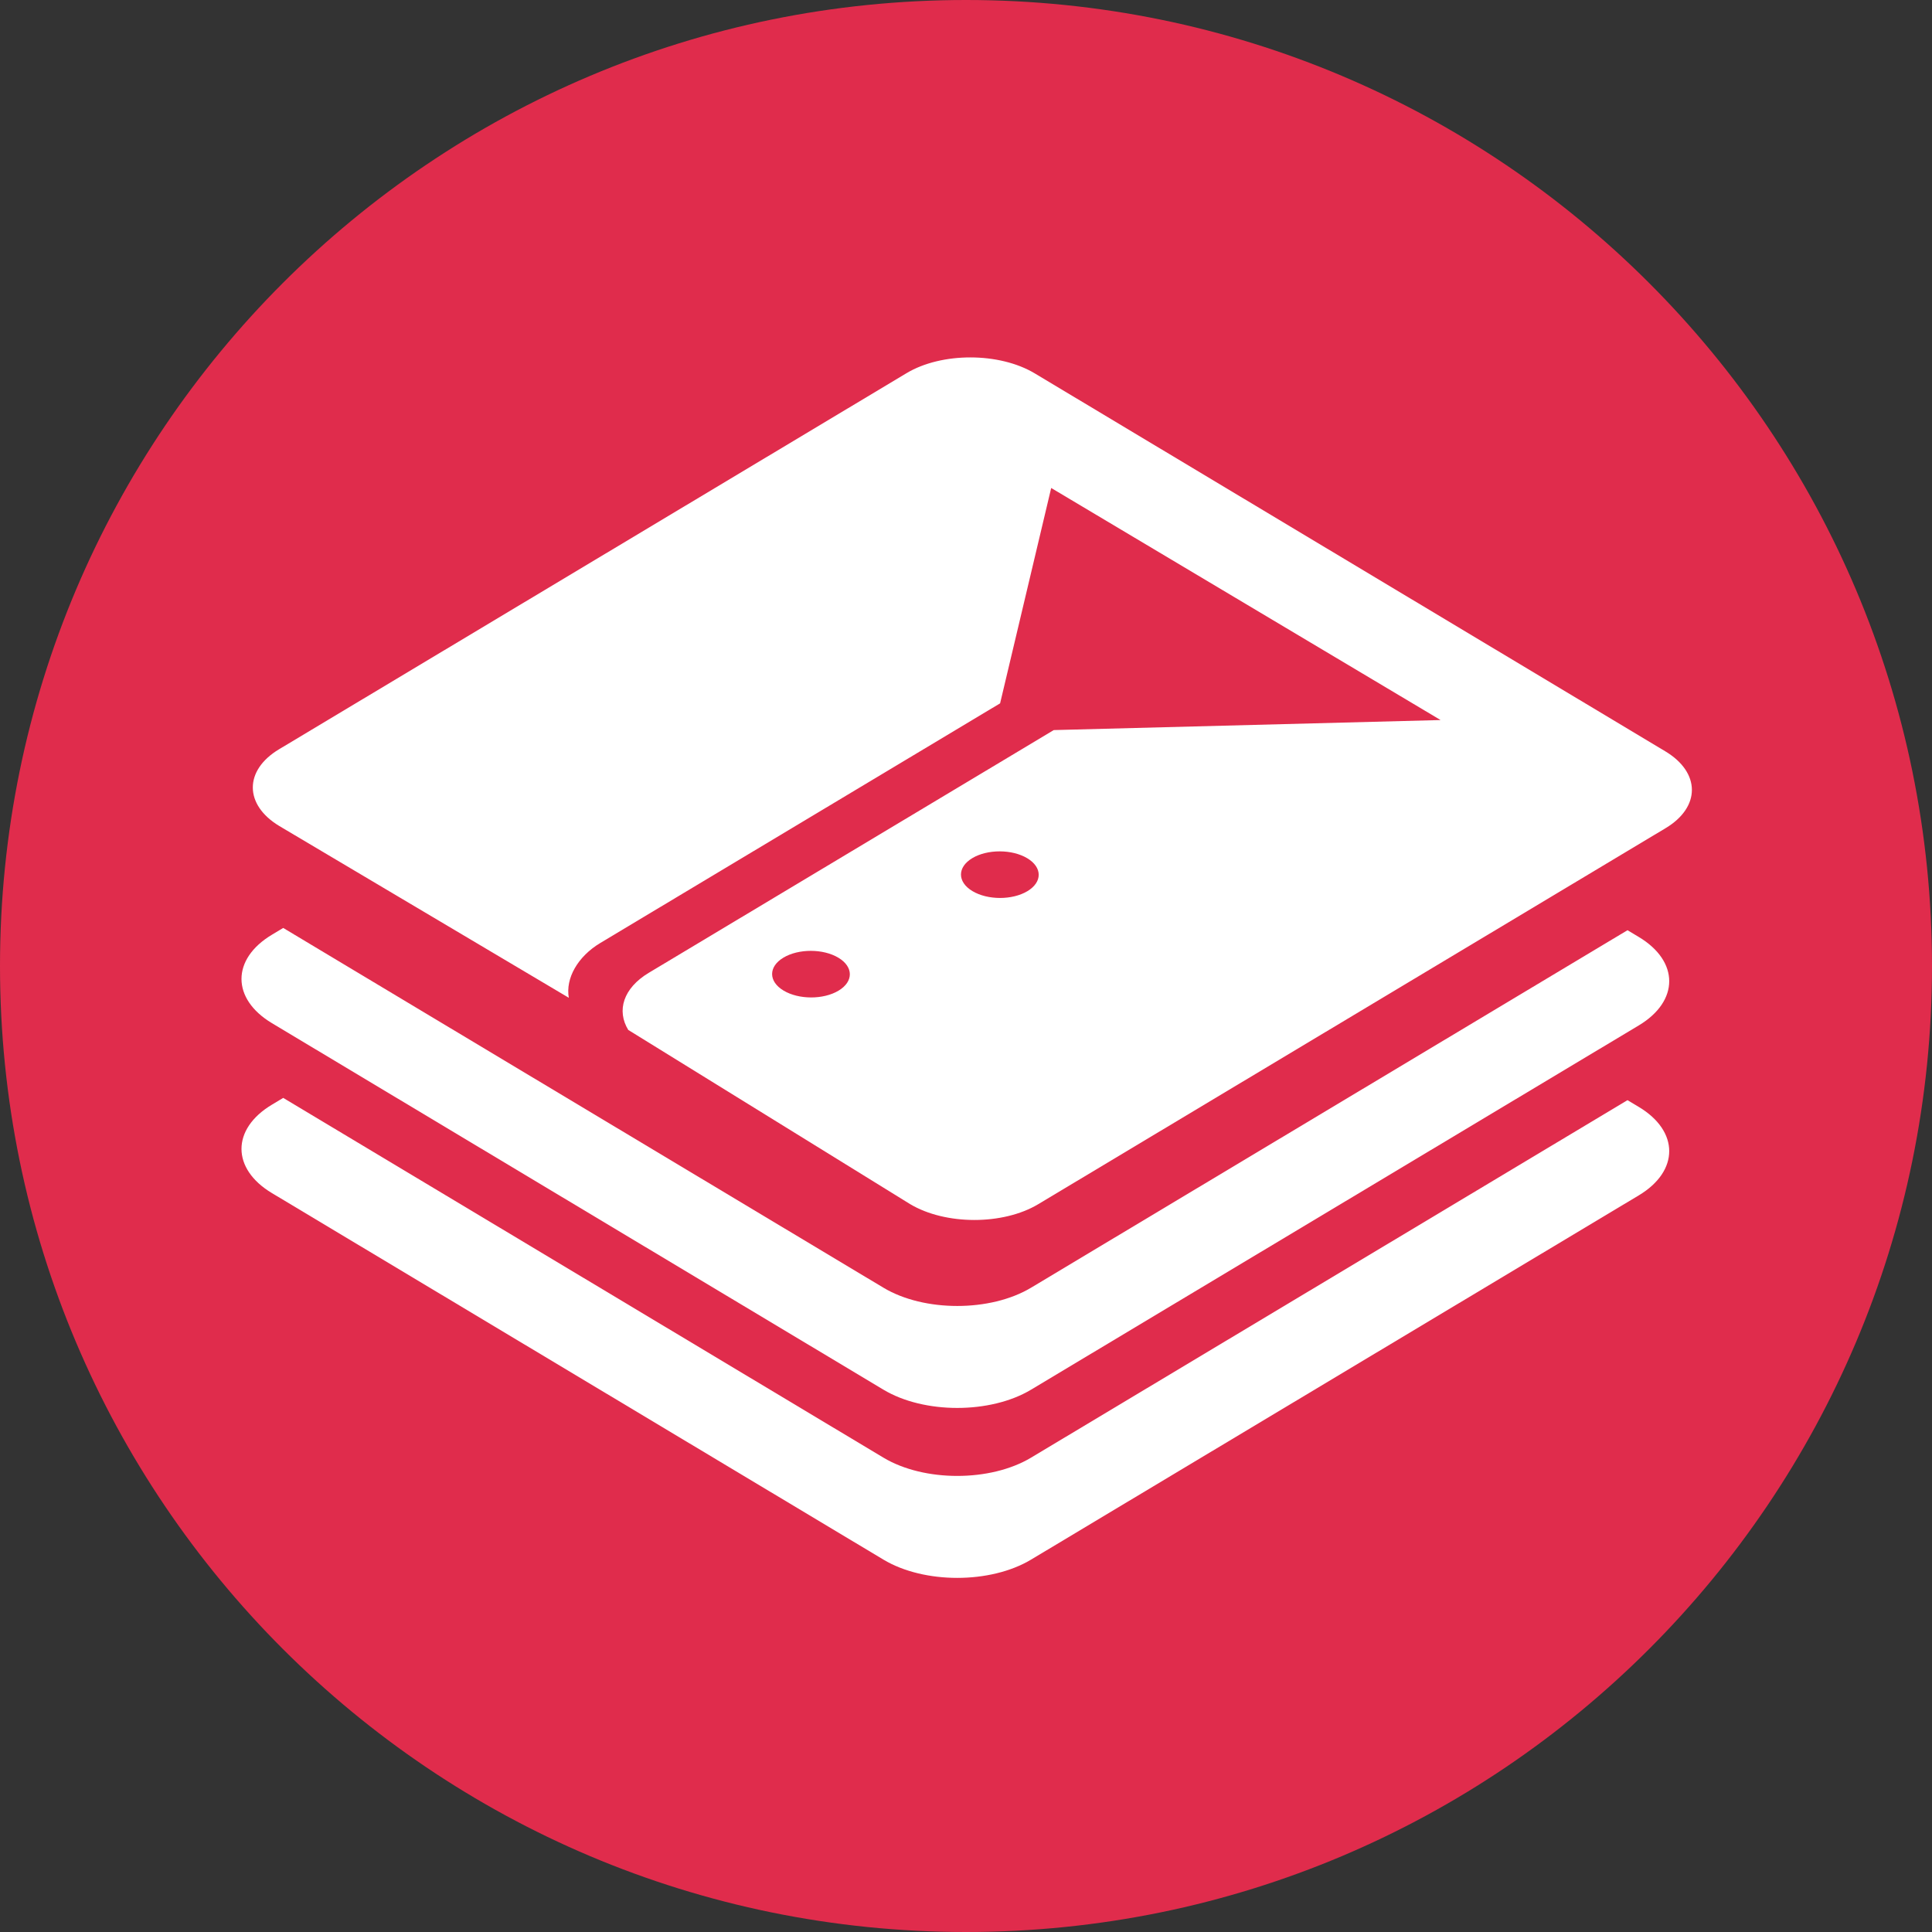 <?xml version="1.0" encoding="UTF-8" standalone="no"?><!DOCTYPE svg PUBLIC "-//W3C//DTD SVG 1.1//EN" "http://www.w3.org/Graphics/SVG/1.1/DTD/svg11.dtd"><svg width="100%" height="100%" viewBox="0 0 250 250" version="1.1" xmlns="http://www.w3.org/2000/svg" xmlns:xlink="http://www.w3.org/1999/xlink" xml:space="preserve" xmlns:serif="http://www.serif.com/" style="fill-rule:evenodd;clip-rule:evenodd;stroke-linejoin:round;stroke-miterlimit:2;"><rect x="0" y="0" width="250" height="250" fill="#333333" stroke="none"/><rect id="logo-red" x="0" y="0" width="250" height="250" style="fill:none;"/><clipPath id="_clip1"><rect x="0" y="0" width="250" height="250"/></clipPath><g clip-path="url(#_clip1)"><g><path d="M125,250c69.036,0 125,-55.964 125,-125c0,-69.036 -55.964,-125 -125,-125c-69.036,0 -125,55.964 -125,125c0,69.036 55.964,125 125,125Z" style="fill:#e02c4c;"/><g><path d="M210.599,142.36l-77.185,46.262c-5.251,3.148 -13.841,3.148 -19.092,0l-77.673,-46.556l-1.461,0.877c-5.251,3.146 -5.251,8.296 0,11.443l79.134,47.431c5.251,3.147 13.841,3.147 19.092,0l78.645,-47.138c5.25,-3.147 5.25,-8.297 0,-11.444l-1.46,-0.875Z" style="fill:#fff;"/><path d="M212.059,121.245l-1.46,-0.876l-77.185,46.263c-5.251,3.147 -13.841,3.147 -19.092,0l-77.673,-46.556l-1.461,0.876c-5.251,3.147 -5.251,8.296 0,11.444l79.134,47.431c5.251,3.146 13.841,3.146 19.092,0l78.645,-47.139c5.25,-3.147 5.25,-8.297 0,-11.443Z" style="fill:#fff;"/><path d="M125.832,115.308c-1.969,-1.18 -1.977,-3.089 -0.018,-4.264c1.959,-1.173 5.143,-1.169 7.112,0.012c1.969,1.18 1.977,3.088 0.018,4.262c-1.959,1.175 -5.144,1.17 -7.112,-0.01Zm-24.44,12.873c-1.968,-1.18 -1.976,-3.089 -0.018,-4.262c1.96,-1.175 5.144,-1.17 7.113,0.01c1.969,1.18 1.976,3.089 0.018,4.263c-1.96,1.174 -5.144,1.17 -7.113,-0.011Zm114.095,-30.962l-81.592,-48.905c-4.575,-2.741 -12.041,-2.754 -16.592,-0.024l-81.188,48.661c-4.55,2.727 -4.531,7.203 0.043,9.944l37.447,22.218c-0.446,-2.519 1.15,-5.339 4.078,-7.094l51.73,-31.006l6.611,-27.868l50.39,30.029l-50.059,1.299l-52.395,31.404c-3.316,1.987 -4.194,4.9 -2.664,7.396l36.454,22.528c4.574,2.742 12.041,2.752 16.591,0.025l81.188,-48.662c4.551,-2.728 4.533,-7.203 -0.042,-9.945Z" style="fill:#fff;"/></g></g></g></svg>